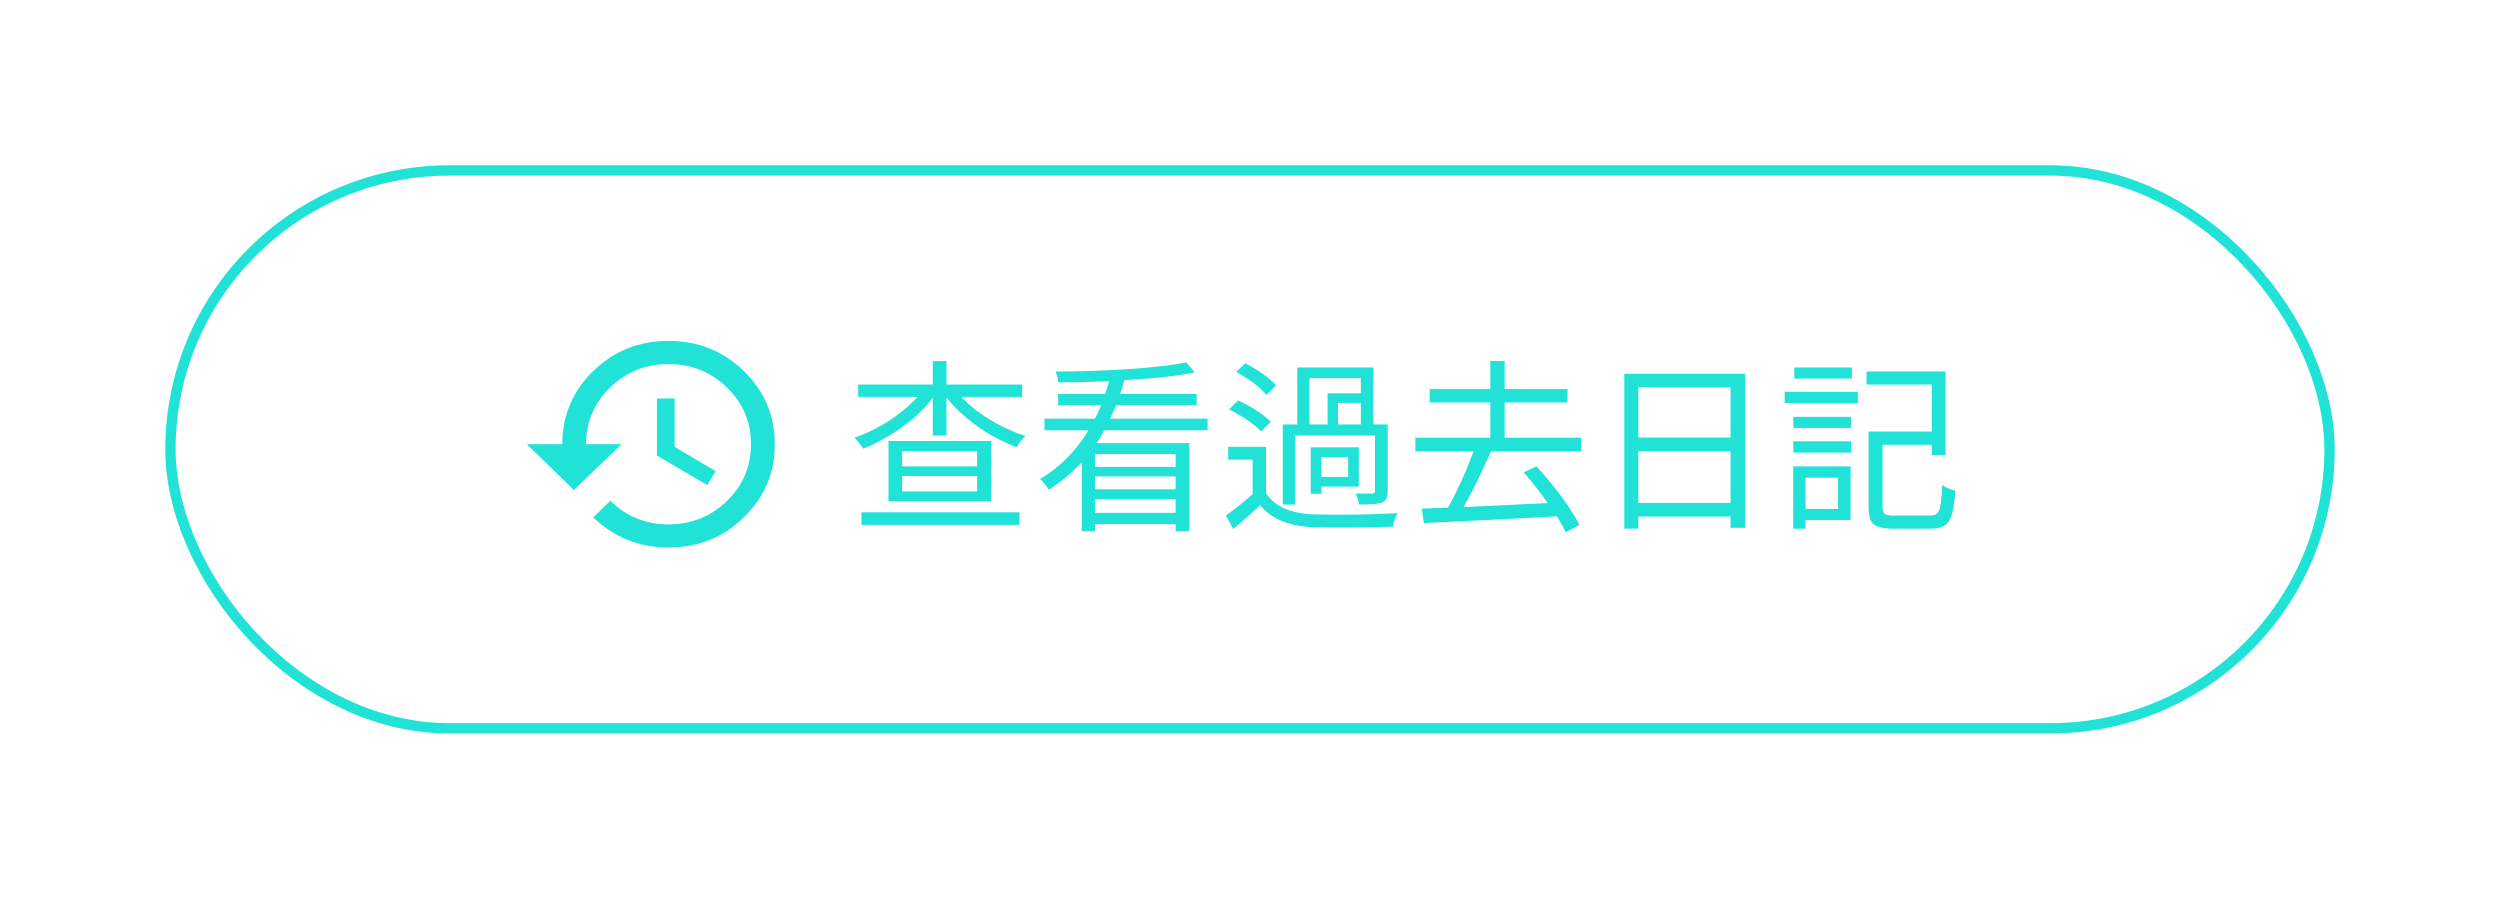 <svg width="242" height="87" viewBox="0 0 242 87" fill="none" xmlns="http://www.w3.org/2000/svg">
<g filter="url(#filter0_d)">
<rect x="16" y="12" width="210" height="55" rx="27.5" fill="white"/>
<path d="M83.389 46.809V45.596H98.682V46.809H83.389ZM94.586 41.148V39.654H87.326V41.148H94.586ZM94.586 43.574V42.08H87.326V43.574H94.586ZM86.008 38.688H95.957V44.523H86.008V38.688ZM98.945 34.416H93.039C94.34 35.764 95.951 36.853 97.873 37.685C98.353 37.897 98.822 38.072 99.279 38.213C98.986 38.459 98.693 38.816 98.4 39.285C96.408 38.547 94.598 37.428 92.969 35.928C92.453 35.447 92.002 34.967 91.615 34.486V38.16H90.297V34.504C89.102 36.074 87.467 37.428 85.393 38.565C84.783 38.904 84.18 39.191 83.582 39.426C83.254 38.969 82.961 38.617 82.703 38.371C84.566 37.727 86.266 36.742 87.801 35.418C88.188 35.078 88.533 34.744 88.838 34.416H83.072V33.221H90.297V30.953H91.615V33.221H98.945V34.416ZM113.799 41.201V39.953H105.994V41.201H113.799ZM105.994 45.648H113.799V44.312H105.994V45.648ZM113.799 43.363V42.115H105.994V43.363H113.799ZM116.893 37.65H106.891C106.645 38.107 106.398 38.523 106.152 38.898H115.117V47.424H113.799V46.721H105.994V47.424H104.711V40.744C103.715 41.822 102.648 42.707 101.512 43.398C101.277 43.012 101.002 42.666 100.686 42.361C102.596 41.236 104.154 39.666 105.361 37.65H101.107V36.525H105.994C106.346 35.799 106.545 35.365 106.592 35.225H102.426V34.135H106.979C107.189 33.502 107.318 33.086 107.365 32.887C105.807 32.969 104.166 33.01 102.443 33.01C102.42 32.67 102.332 32.324 102.18 31.973C107.359 31.926 111.361 31.668 114.186 31.199C114.42 31.152 114.631 31.111 114.818 31.076L115.662 32.043C114.068 32.383 111.795 32.635 108.842 32.799C108.795 32.986 108.713 33.262 108.596 33.625C108.514 33.848 108.455 34.018 108.42 34.135H115.838V35.225H108.051C107.957 35.459 107.758 35.893 107.453 36.525H116.893V37.65ZM126.754 32.605V37.088H128.512V34.065H131.729V32.605H126.754ZM129.514 37.088H131.729V34.996H129.514V37.088ZM125.365 38.16V44.84H124.17V37.088H125.576V31.568H132.941V37.088H134.33V43.539C134.33 44.078 134.195 44.424 133.926 44.576C133.867 44.6 133.814 44.623 133.768 44.647C133.463 44.775 132.73 44.84 131.57 44.84C131.512 44.488 131.395 44.131 131.219 43.768C131.723 43.779 132.256 43.785 132.818 43.785C132.994 43.75 133.088 43.668 133.1 43.539V38.16H125.365ZM130.498 42.168V40.252H127.914V42.168H130.498ZM131.535 39.303V43.1H127.914V43.803H126.877V39.303H131.535ZM123.52 33.309L122.588 34.223C122.049 33.566 121.176 32.881 119.969 32.166C119.863 32.096 119.764 32.037 119.67 31.99L120.549 31.164C121.861 31.867 122.828 32.553 123.449 33.221C123.473 33.256 123.496 33.285 123.52 33.309ZM123.01 36.824L122.078 37.773C121.445 37.105 120.514 36.443 119.283 35.787C119.166 35.728 119.061 35.676 118.967 35.629L119.846 34.768C121.053 35.318 122.043 35.945 122.816 36.648C122.898 36.719 122.963 36.777 123.01 36.824ZM122.553 39.25V43.75C123.385 45.016 124.896 45.695 127.088 45.789C129.83 45.859 132.461 45.824 134.98 45.684C135.098 45.684 135.203 45.678 135.297 45.666C135.074 46.041 134.922 46.48 134.84 46.984C132.074 47.078 129.496 47.096 127.105 47.037C124.867 46.932 123.209 46.281 122.131 45.086C122.072 45.027 122.02 44.969 121.973 44.91C121.352 45.508 120.484 46.275 119.371 47.213L118.668 45.895C119.5 45.32 120.361 44.635 121.252 43.838V40.498H118.896V39.25H122.553ZM153.068 39.69H144.332C143.348 41.893 142.463 43.691 141.678 45.086C143.576 45.004 146.289 44.875 149.816 44.699C149.078 43.633 148.305 42.643 147.496 41.728L148.727 41.148C150.25 42.801 151.504 44.441 152.488 46.07C152.641 46.34 152.775 46.586 152.893 46.809L151.574 47.512C151.457 47.266 151.17 46.756 150.713 45.982C148.662 46.1 144.367 46.316 137.828 46.633L137.635 45.227C138.068 45.215 138.912 45.185 140.166 45.139C141.08 43.498 141.906 41.682 142.645 39.69H137.002V38.371H144.262V34.961H138.391V33.66H144.262V30.936H145.65V33.66H151.732V34.961H145.65V38.371H153.068V39.69ZM158.588 44.682H167.518V39.672H158.588V44.682ZM167.518 33.484H158.588V38.353H167.518V33.484ZM157.234 32.184H168.924V47.09H167.518V46H158.588V47.178H157.234V32.184ZM179.26 31.568V32.641H173.688V31.568H179.26ZM177.924 42.238H174.777V45.262H177.924V42.238ZM179.137 41.148V46.334H174.777V47.178H173.582V41.148H179.137ZM173.6 39.812V38.723H179.189V39.812H173.6ZM173.6 37.422V36.35H179.189V37.422H173.6ZM172.756 35.014V33.924H179.84V35.014H172.756ZM183.391 45.912H186.801C187.258 45.912 187.557 45.754 187.697 45.438C187.85 45.086 187.955 44.254 188.014 42.941C188.354 43.199 188.775 43.387 189.279 43.504C189.174 45.098 188.934 46.123 188.559 46.58C188.23 46.978 187.674 47.178 186.889 47.178H183.285C182.219 47.178 181.533 46.984 181.229 46.598C180.994 46.281 180.877 45.772 180.877 45.068V37.773H186.994V33.221H180.684V31.955H188.33V40.041H186.994V39.057H182.23V45.068C182.23 45.478 182.336 45.725 182.547 45.807C182.711 45.877 182.992 45.912 183.391 45.912Z" fill="#20E2D7"/>
<path d="M64.714 29C67.571 29 70 29.972 72 31.917C74 33.861 75 36.222 75 39C75 41.778 74 44.139 72 46.083C70 48.028 67.571 49 64.714 49C61.893 49 59.464 48.028 57.429 46.083L59.089 44.469C60.625 45.996 62.5 46.76 64.714 46.76C66.929 46.76 68.812 46.005 70.366 44.495C71.92 42.984 72.696 41.153 72.696 39C72.696 36.847 71.92 35.016 70.366 33.505C68.812 31.995 66.929 31.24 64.714 31.24C62.5 31.24 60.616 31.995 59.062 33.505C57.509 35.016 56.732 36.847 56.732 39H60.161L55.5 43.479L55.446 43.323L51 39H54.429C54.429 36.222 55.429 33.861 57.429 31.917C59.429 29.972 61.857 29 64.714 29ZM63.589 34.573H65.304V39.26L69.268 41.604L68.464 42.958L63.589 40.094V34.573Z" fill="#20E2D7"/>
<rect x="16.5" y="12.5" width="209" height="54" rx="27" stroke="#20E2D7"/>
</g>
<defs>
<filter id="filter0_d" x="0" y="0" width="242" height="87" filterUnits="userSpaceOnUse" color-interpolation-filters="sRGB">
<feFlood flood-opacity="0" result="BackgroundImageFix"/>
<feColorMatrix in="SourceAlpha" type="matrix" values="0 0 0 0 0 0 0 0 0 0 0 0 0 0 0 0 0 0 127 0"/>
<feMorphology radius="1" operator="erode" in="SourceAlpha" result="effect1_dropShadow"/>
<feOffset dy="4"/>
<feGaussianBlur stdDeviation="8.5"/>
<feColorMatrix type="matrix" values="0 0 0 0 0.419 0 0 0 0 0.713 0 0 0 0 0.696 0 0 0 0.4 0"/>
<feBlend mode="normal" in2="BackgroundImageFix" result="effect1_dropShadow"/>
<feBlend mode="normal" in="SourceGraphic" in2="effect1_dropShadow" result="shape"/>
</filter>
</defs>
</svg>
